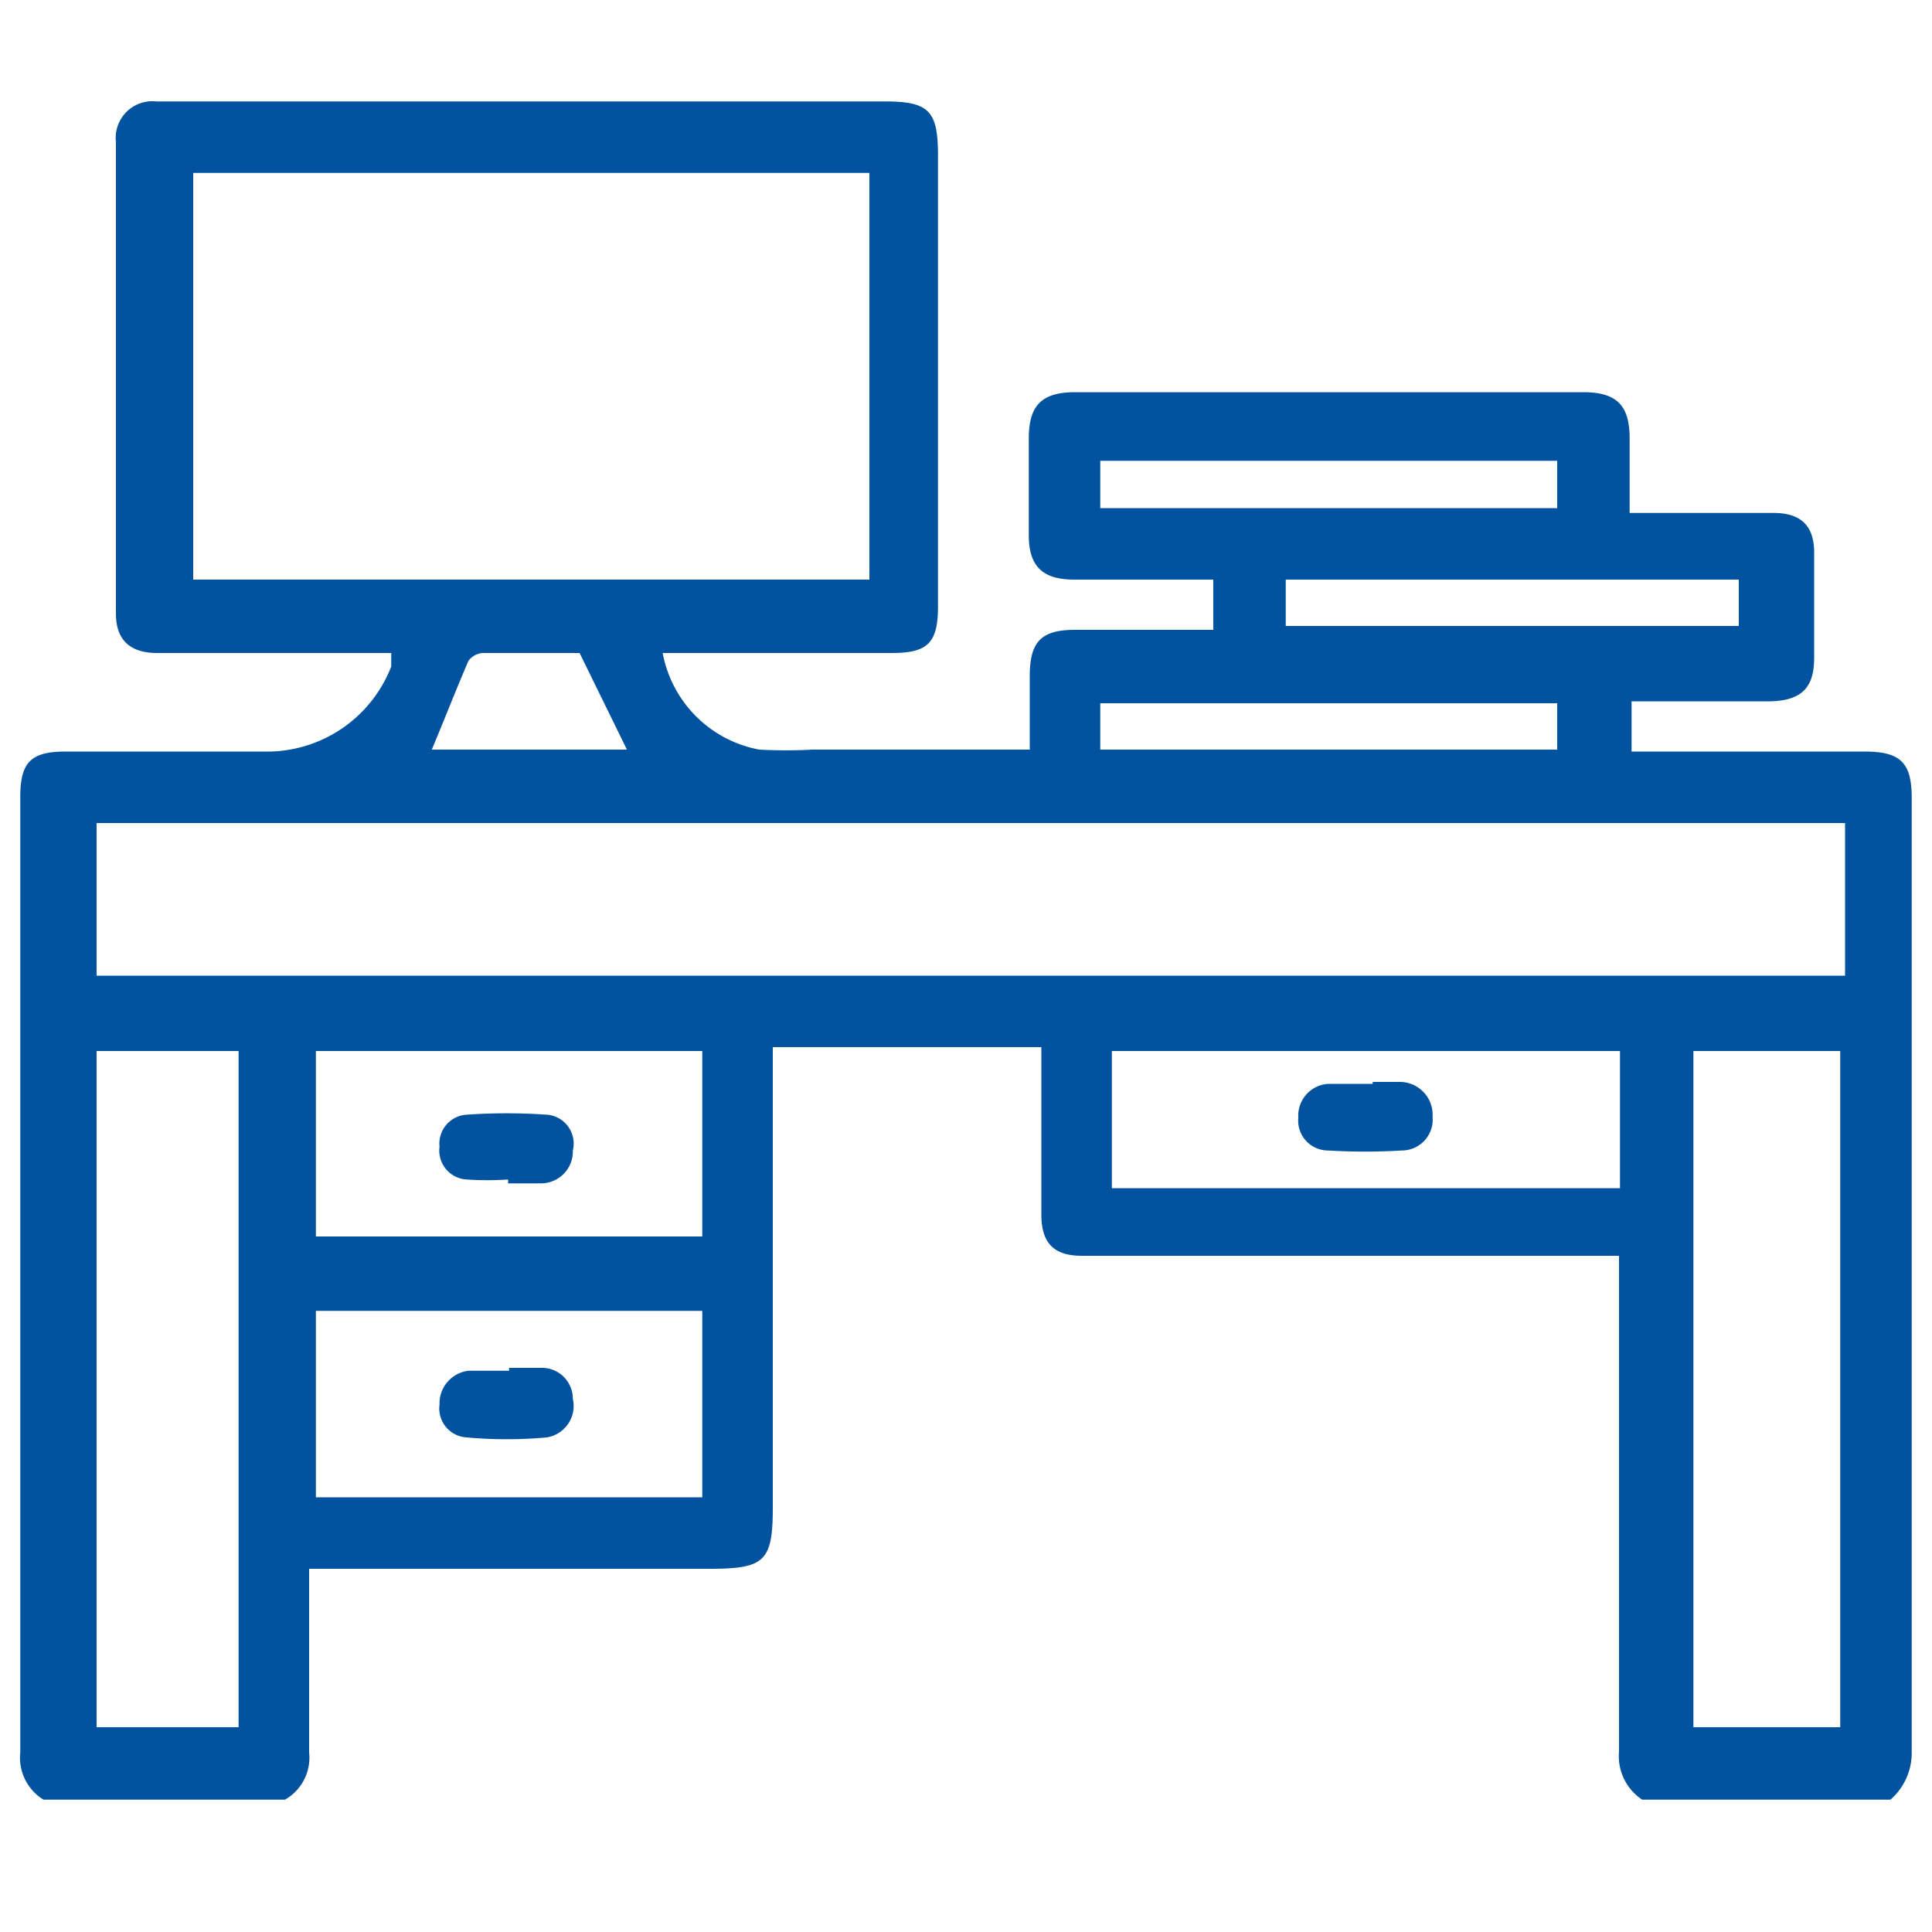 <svg id="Layer_1" data-name="Layer 1" xmlns="http://www.w3.org/2000/svg" viewBox="0 0 20 20"><defs><style>.cls-1{fill:#02539f;}</style></defs><path class="cls-1" d="M.45,18.63a.51.51,0,0,1-.24-.49V8.25c0-.36.11-.47.47-.47H2.73A1.38,1.38,0,0,0,4.05,6.9s0-.08,0-.14H1.63c-.28,0-.43-.13-.43-.41V1.47a.38.38,0,0,1,.42-.42H9.16c.46,0,.55.1.55.56V6.28c0,.38-.11.48-.48.48H6.86a1.25,1.25,0,0,0,1,1,5.09,5.09,0,0,0,.55,0h2.25V7c0-.36.12-.48.47-.48h1.43V6H11.12c-.33,0-.47-.14-.47-.46v-1c0-.34.13-.48.48-.48h5.26c.35,0,.48.14.48.48v.77h1.49c.28,0,.42.13.42.41V6.81c0,.31-.13.44-.45.45H16.89v.52H19.3c.37,0,.49.11.49.48v9.88a.64.64,0,0,1-.22.49H17a.54.54,0,0,1-.24-.5c0-1.6,0-3.2,0-4.81V13H11.2c-.29,0-.42-.13-.42-.43,0-.48,0-1,0-1.46v-.27H8V15.6c0,.56-.08.64-.65.64H3.2v.27c0,.55,0,1.09,0,1.63a.5.5,0,0,1-.25.49ZM2,1.79V6H9V1.79Zm17.1,6.73H1V10.1h18.1ZM2.47,17.88v-7H1v7Zm15.06-7v7h1.52v-7Zm-10.26,0h-4v1.92h4Zm0,2.69h-4v1.93h4Zm9.5-2.69H11.51v1.42h5.26ZM11.39,5.26h4.73V4.77H11.39ZM18,6H13.31v.48H18ZM11.39,7.76h4.73V7.28H11.39Zm-4.9,0L6,6.76H5a.2.2,0,0,0-.15.08c-.13.3-.25.61-.38.92Z"/><path class="cls-1" d="M5.26,12.21a3.13,3.13,0,0,1-.43,0,.3.3,0,0,1-.28-.34.3.3,0,0,1,.27-.33,6,6,0,0,1,.85,0,.3.3,0,0,1,.26.37.33.33,0,0,1-.32.34c-.11,0-.23,0-.35,0Z"/><path class="cls-1" d="M5.27,14.16H5.6a.32.32,0,0,1,.33.32.33.33,0,0,1-.27.4,4.58,4.58,0,0,1-.83,0,.3.3,0,0,1-.28-.34.34.34,0,0,1,.3-.35c.14,0,.28,0,.42,0Z"/><path class="cls-1" d="M14.21,11.2l.28,0a.34.34,0,0,1,.34.36.32.32,0,0,1-.32.35,6.4,6.4,0,0,1-.76,0,.31.31,0,0,1-.31-.34.33.33,0,0,1,.31-.35l.46,0Z"/></svg>